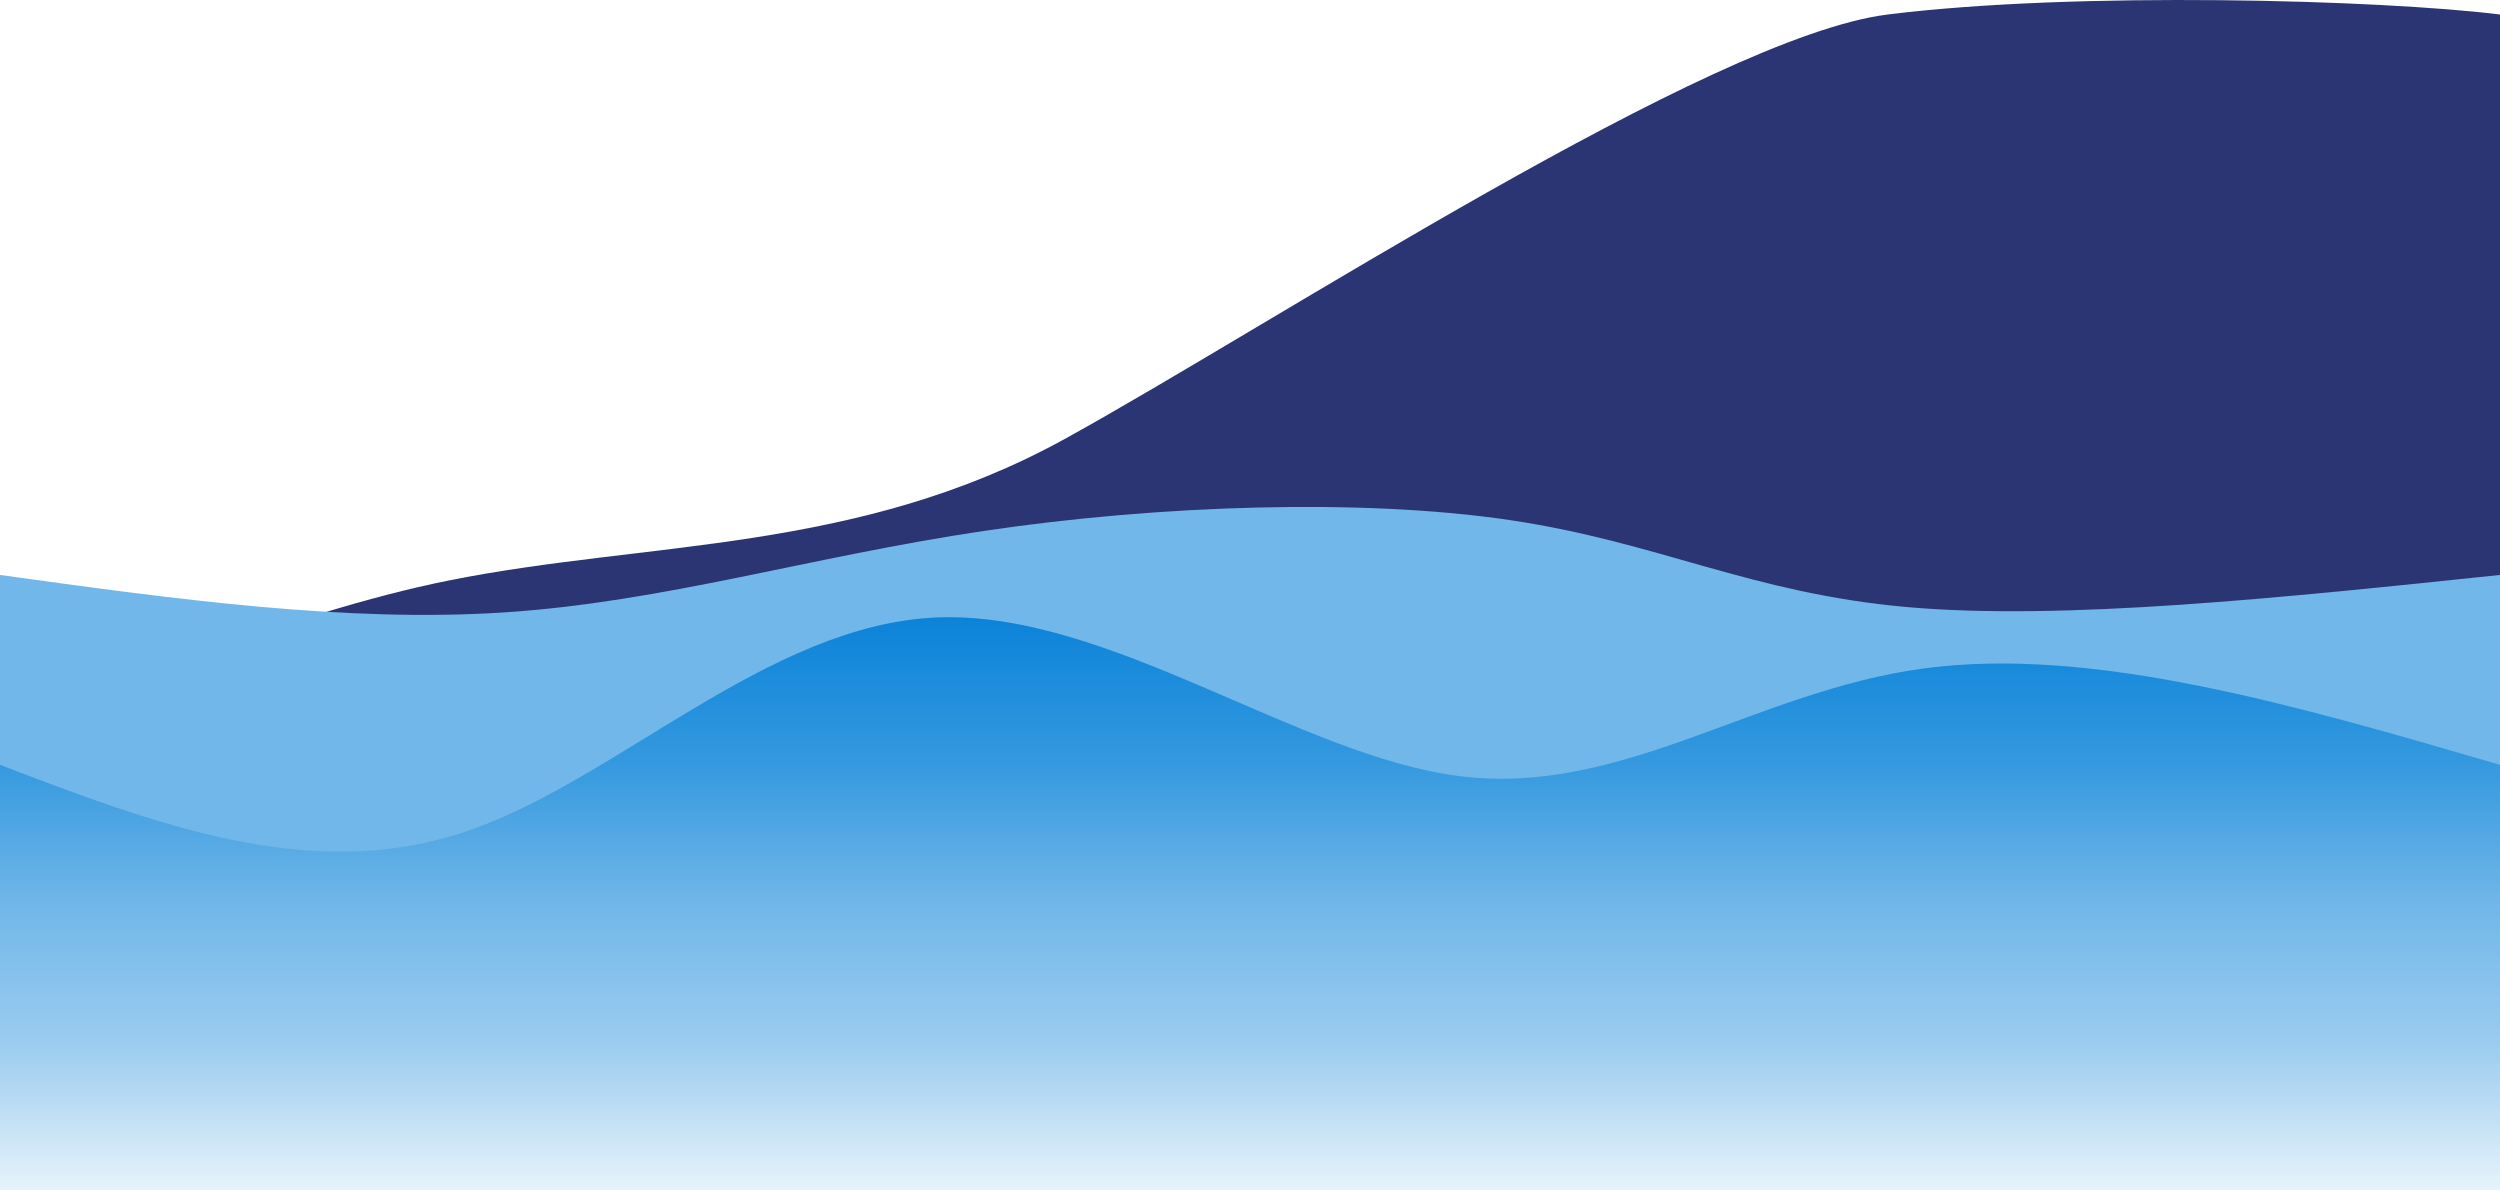 <svg width="1440" height="686" viewBox="0 0 1440 686" fill="none" xmlns="http://www.w3.org/2000/svg">
<path d="M1440 423.854V8.354C1371.4 -0.146 1195.31 -5.146 1087.29 8.354C985.233 21.11 733.054 186.854 613.267 252.854C493.48 318.854 373.182 311.354 258.514 334.354C166.78 352.754 47.949 401.687 0 423.854H1440Z" fill="#2B3574"/>
<path d="M2.74826e-05 562L3.98669e-06 331.167C99.646 344.973 199.292 358.778 291 352.711C382.708 346.644 466.478 320.704 567 305.775C667.522 290.846 784.794 286.929 870 299.62C955.206 312.31 1008.34 341.608 1098 349.633C1187.66 357.659 1313.83 344.413 1440 331.167L1440 562L2.74826e-05 562Z" fill="#71B7E9"/>
<path d="M3.35898e-05 685.51L8.65674e-06 440.557C88.919 474.53 177.837 508.503 266 479.75C354.163 450.996 441.569 359.516 540 355.64C638.431 351.765 747.885 435.494 841 447.089C934.115 458.684 1010.89 398.146 1108 385.034C1205.11 371.923 1322.56 406.24 1440 440.557L1440 685.51L3.35898e-05 685.51Z" fill="url(#paint0_linear_505_1765)"/>
<defs>
<linearGradient id="paint0_linear_505_1765" x1="720" y1="355.51" x2="720" y2="685.51" gradientUnits="userSpaceOnUse">
<stop stop-color="#0B83D9"/>
<stop offset="0.25" stop-color="#3498DF"/>
<stop offset="0.505" stop-color="#71B7E9"/>
<stop offset="0.745" stop-color="#9BCCEF"/>
<stop offset="1" stop-color="#E7F3FB"/>
</linearGradient>
</defs>
</svg>
